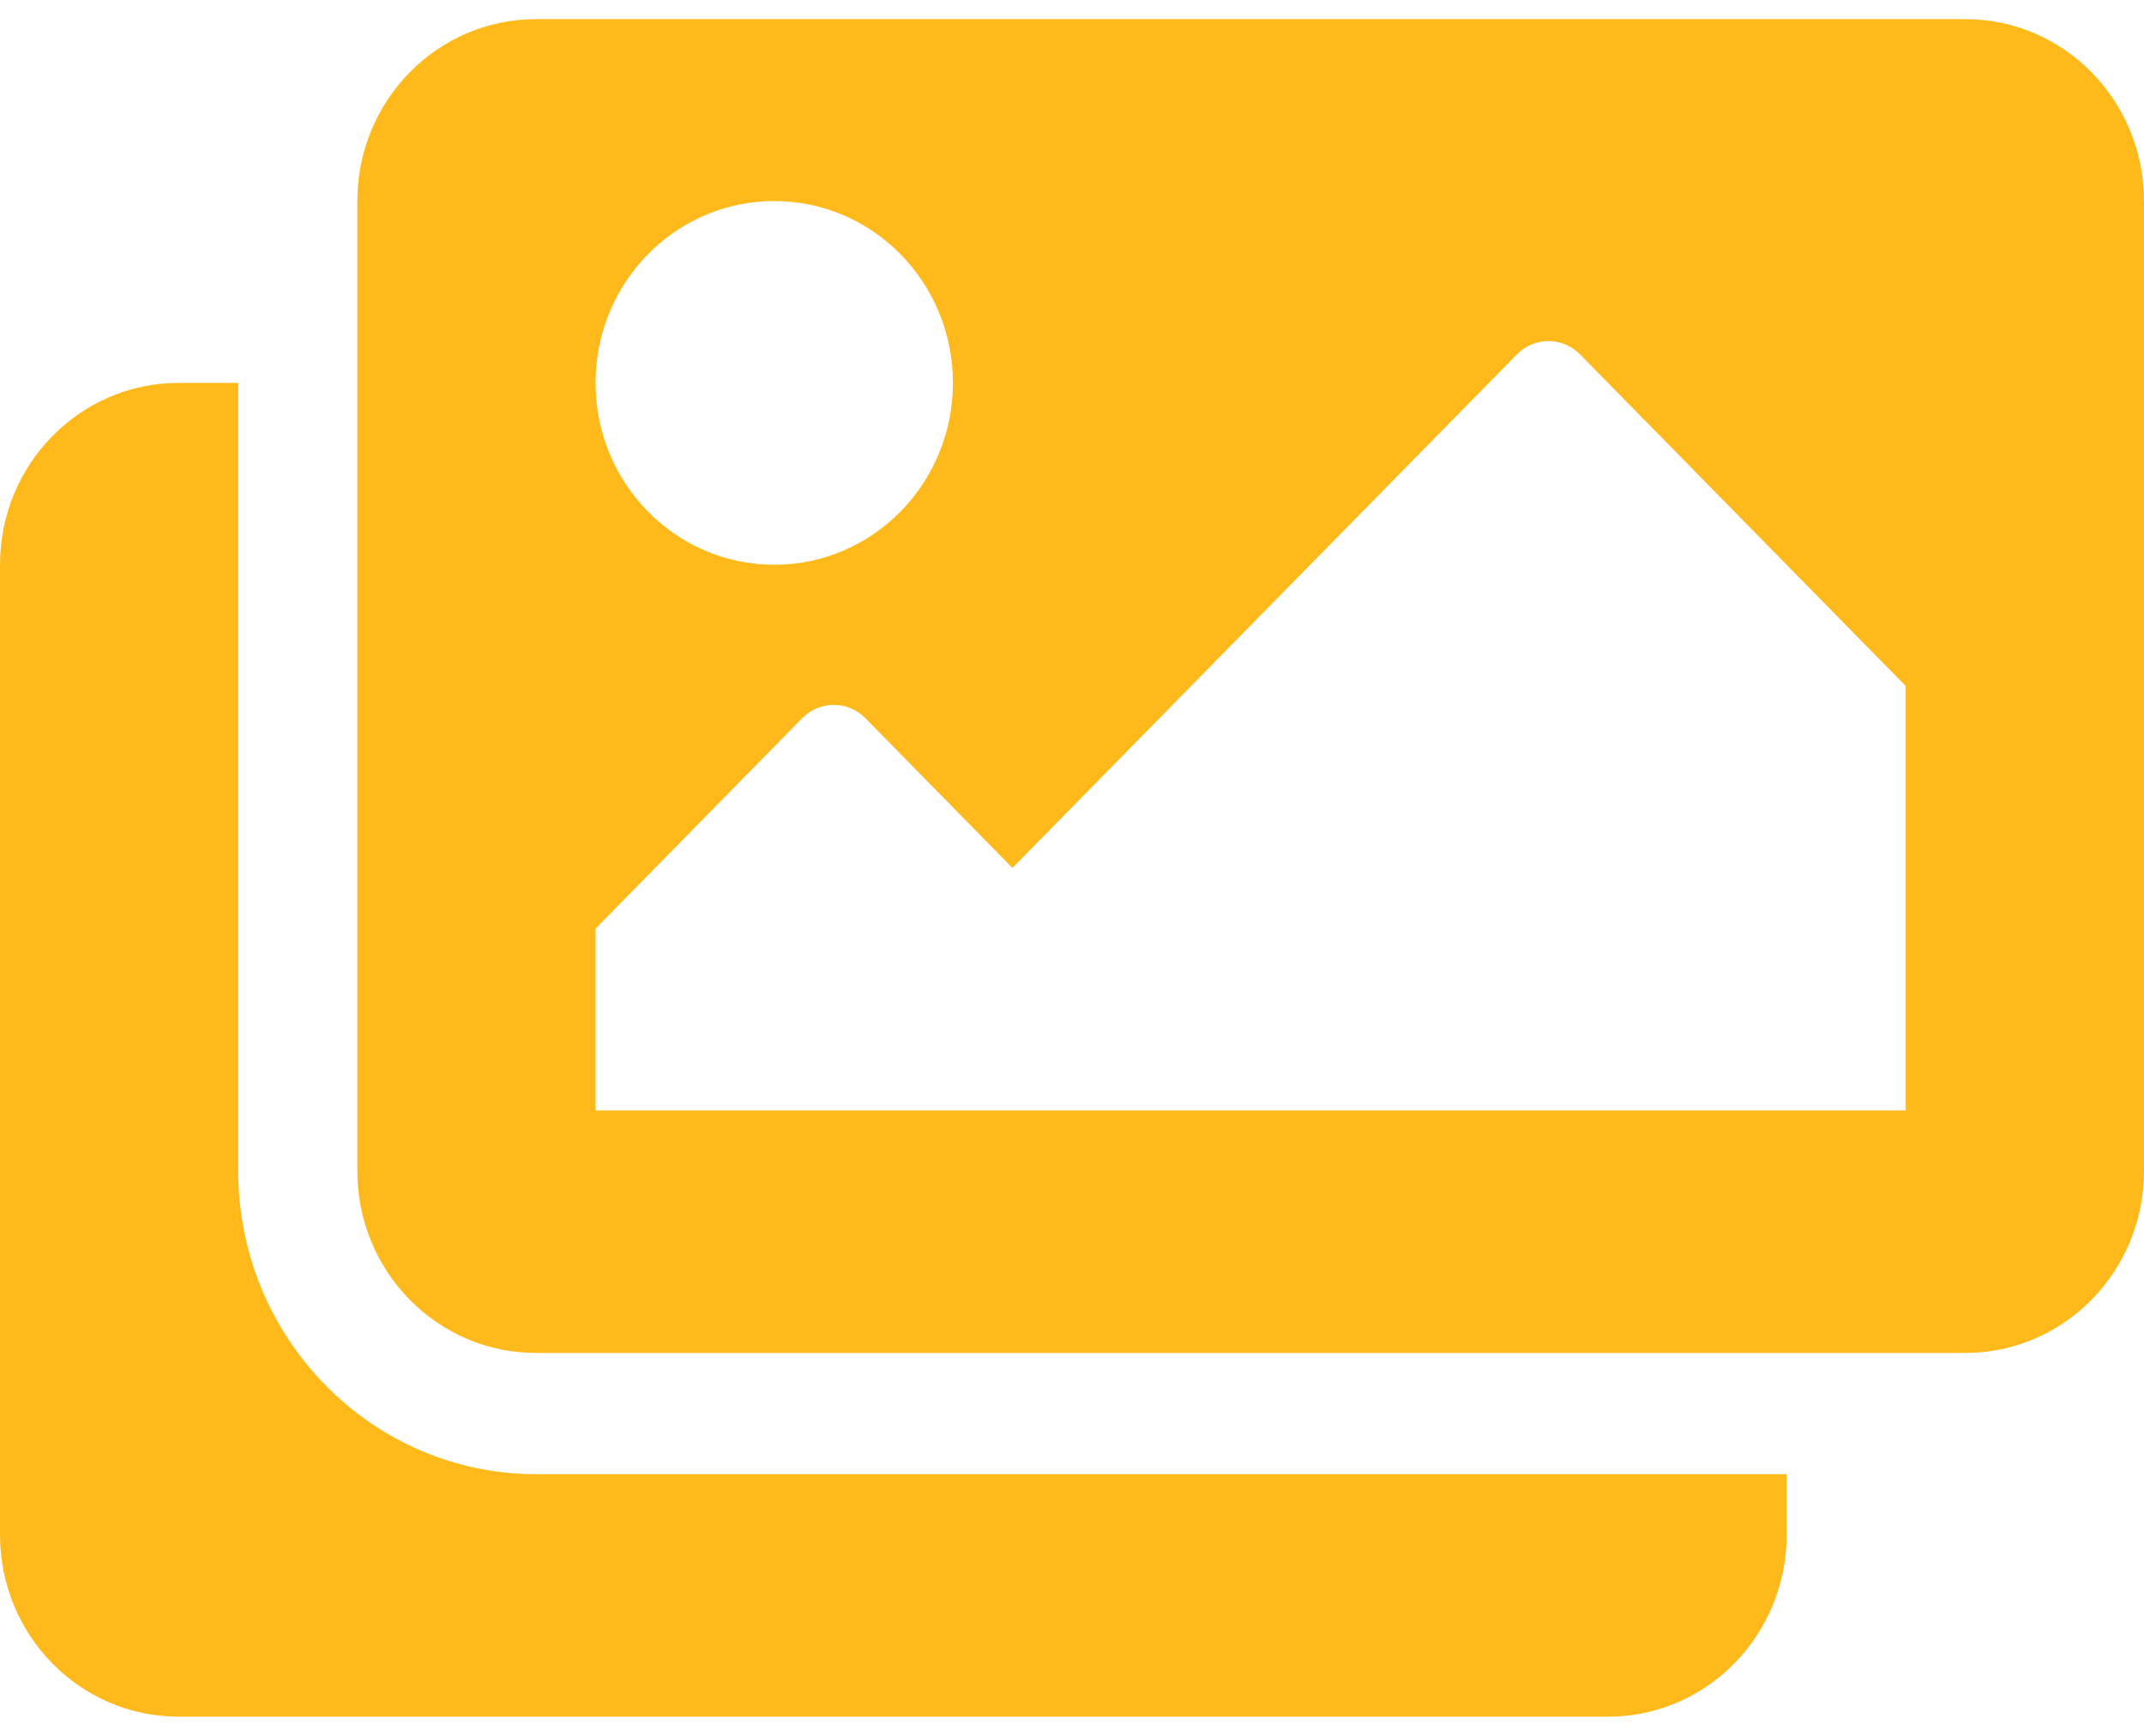 <svg width="42" height="34" viewBox="0 0 42 34" fill="none" xmlns="http://www.w3.org/2000/svg">
<path d="M35 28.875V30.062C35 32.03 33.433 33.625 31.5 33.625H3.5C1.567 33.625 0 32.03 0 30.062V11.062C0 9.095 1.567 7.5 3.5 7.5H4.667V22.938C4.667 26.211 7.284 28.875 10.5 28.875H35ZM42 22.938V3.938C42 1.97 40.433 0.375 38.5 0.375H10.5C8.567 0.375 7 1.97 7 3.938V22.938C7 24.905 8.567 26.5 10.5 26.5H38.5C40.433 26.5 42 24.905 42 22.938ZM18.667 7.5C18.667 9.468 17.1 11.062 15.167 11.062C13.234 11.062 11.667 9.468 11.667 7.5C11.667 5.532 13.234 3.938 15.167 3.938C17.1 3.938 18.667 5.532 18.667 7.5ZM11.667 18.188L15.715 14.067C16.056 13.72 16.61 13.72 16.952 14.067L19.833 17L29.715 6.942C30.056 6.594 30.61 6.594 30.952 6.942L37.333 13.438V21.75H11.667V18.188Z" fill="#FFB91A"/>
</svg>
